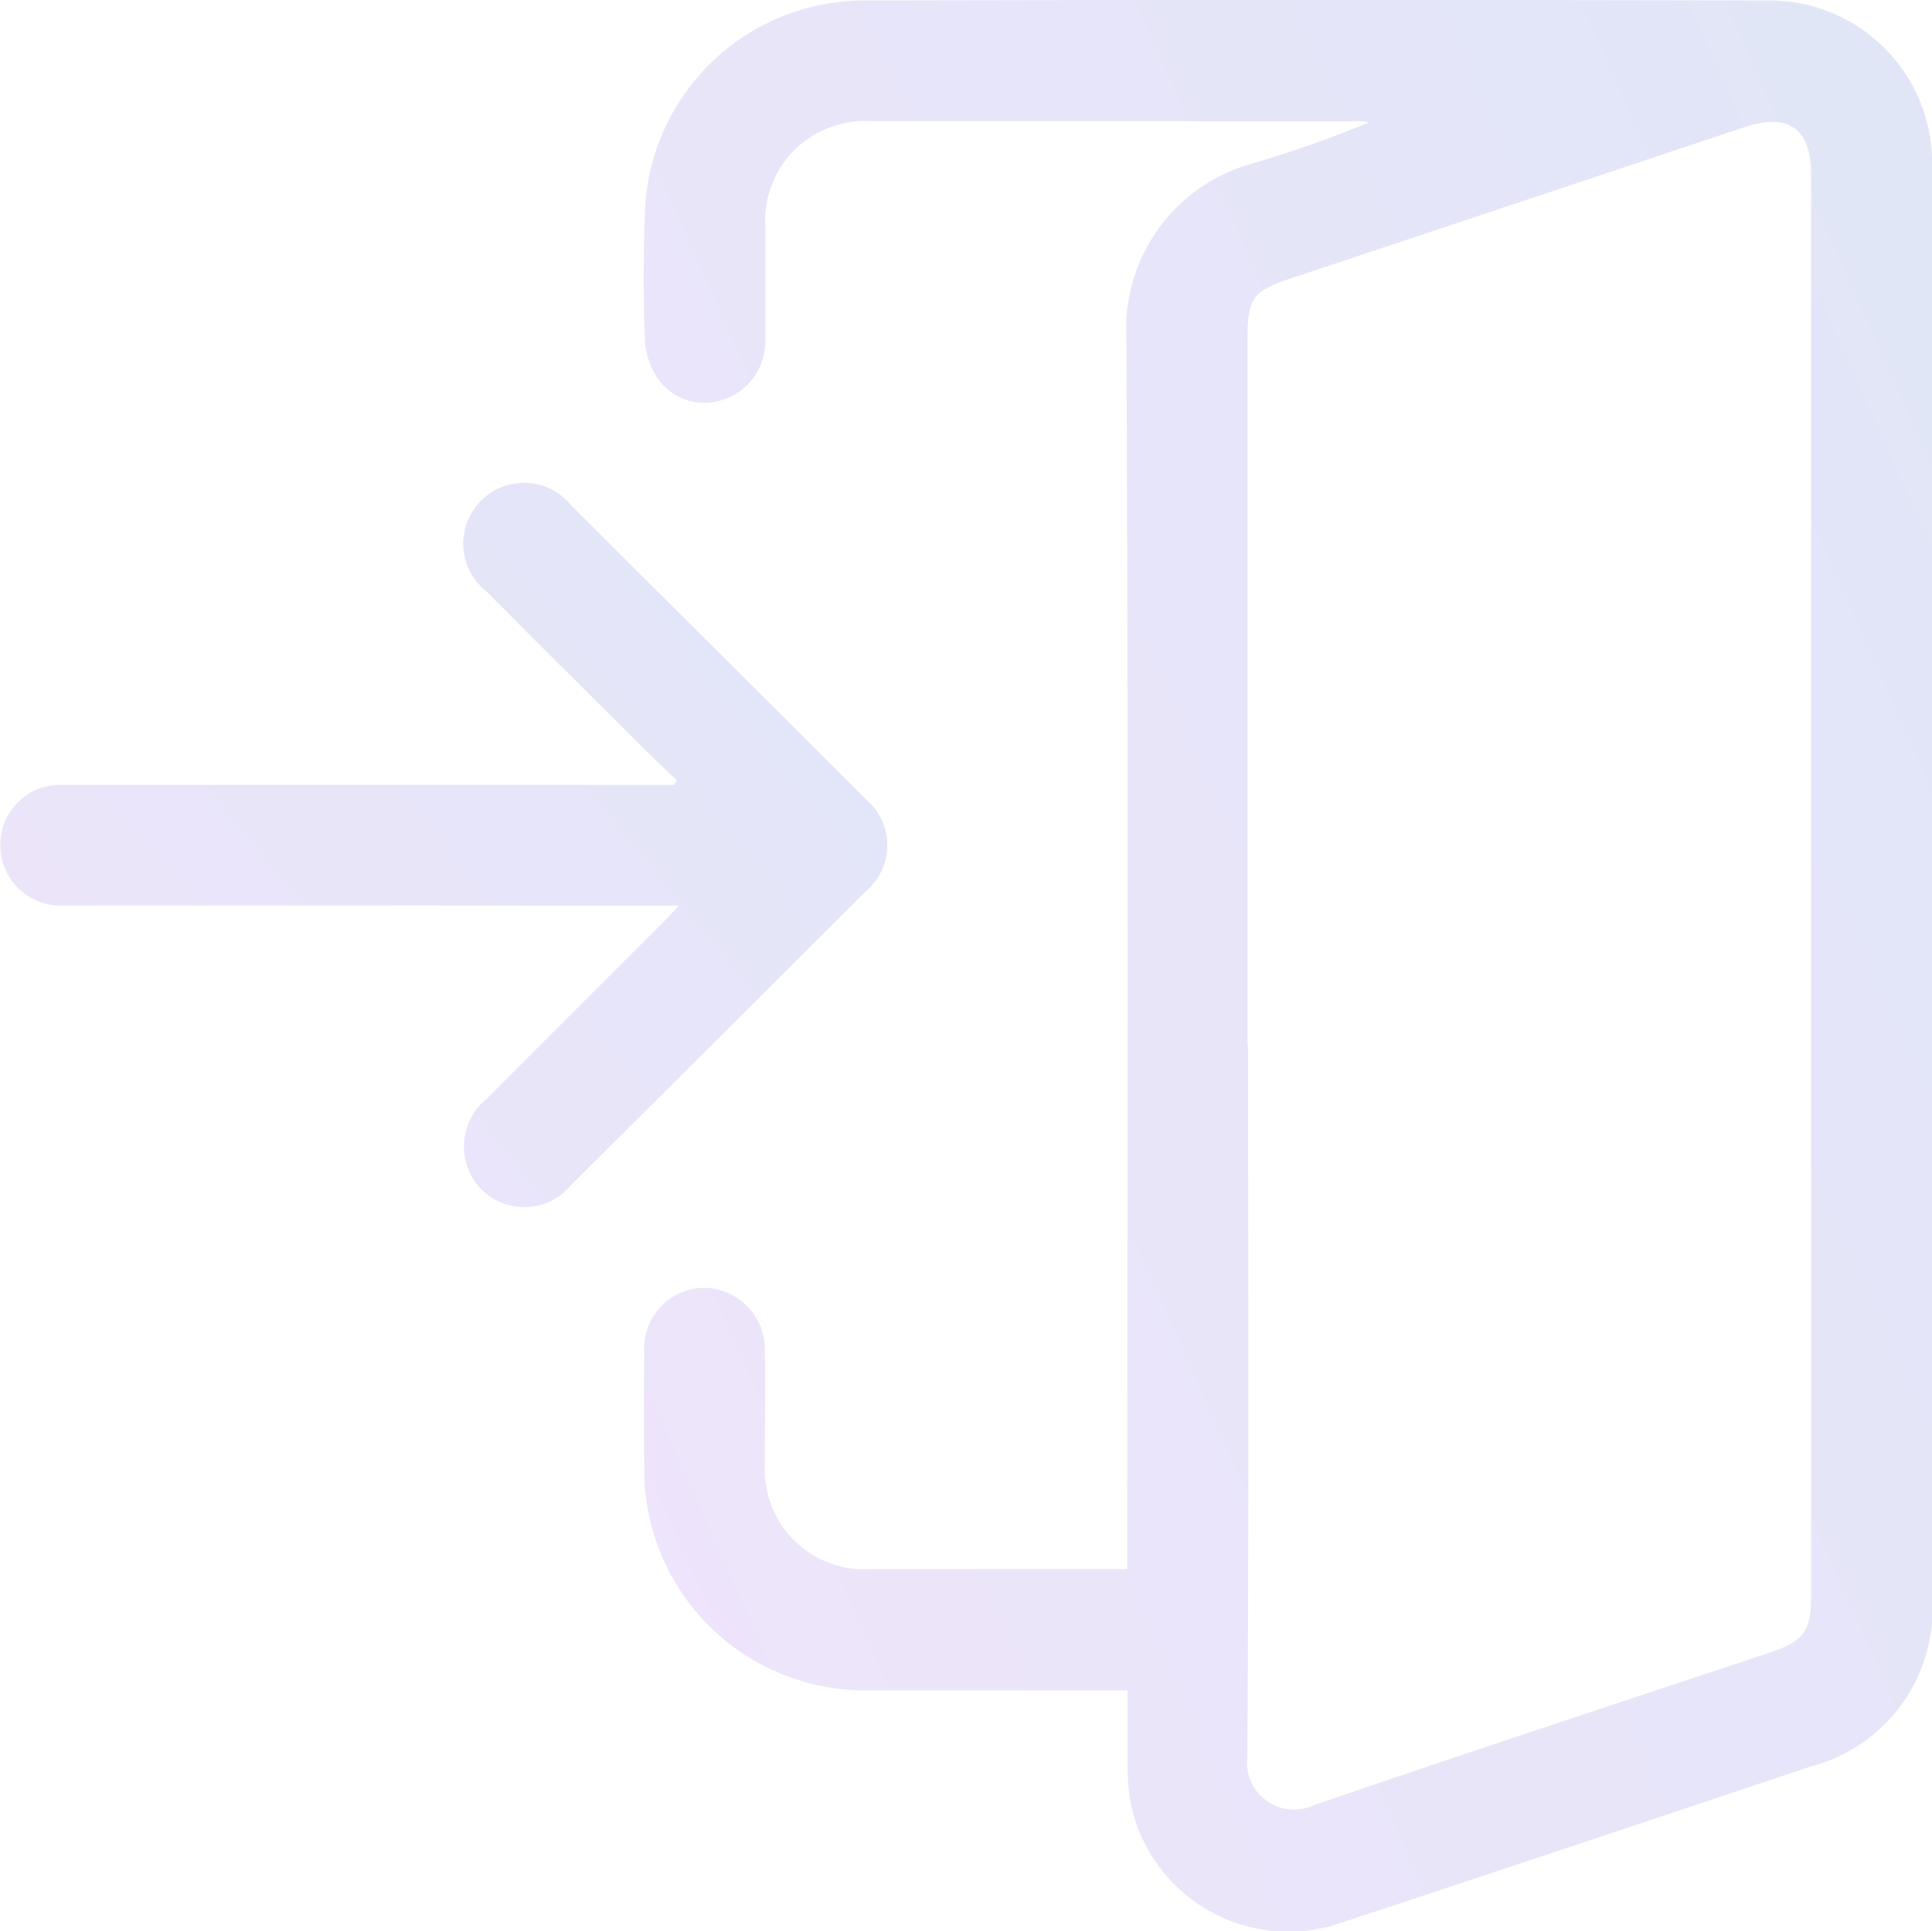 <svg id="Group_225" data-name="Group 225" xmlns="http://www.w3.org/2000/svg" xmlns:xlink="http://www.w3.org/1999/xlink" width="22.897" height="22.888" viewBox="0 0 22.897 22.888">
  <defs>
    <linearGradient id="linear-gradient" x1="1.359" y1="-0.127" x2="-0.407" y2="1.054" gradientUnits="objectBoundingBox">
      <stop offset="0" stop-color="#dce6f6"/>
      <stop offset="1" stop-color="#f3e4fc"/>
    </linearGradient>
    <clipPath id="clip-path">
      <rect id="Rectangle_42" data-name="Rectangle 42" width="22.897" height="22.888" fill="url(#linear-gradient)"/>
    </clipPath>
  </defs>
  <g id="Group_224" data-name="Group 224" transform="translate(0 0)" clip-path="url(#clip-path)">
    <path id="Path_63" data-name="Path 63" d="M13.717,18.6v-.315c0-4.754.012-9.508-.01-14.261a2.034,2.034,0,0,1,1.5-2.088,13.764,13.764,0,0,0,1.378-.486,1,1,0,0,0-.131-.014q-2.895,0-5.79,0A1.18,1.18,0,0,0,9.427,2.671c0,.455,0,.909,0,1.364a.723.723,0,0,1-.493.7.675.675,0,0,1-.777-.242A.905.905,0,0,1,8,4.042c-.018-.506-.018-1.014,0-1.52A2.6,2.6,0,0,1,10.574.006q5.4-.013,10.8,0a1.927,1.927,0,0,1,1.88,1.849c0,.075,0,.149,0,.224V18.909a1.93,1.93,0,0,1-1.445,2.031q-2.76.926-5.525,1.84a1.909,1.909,0,0,1-2.532-1.434,2.94,2.94,0,0,1-.033-.511c0-.259,0-.519,0-.8h-.261c-.932,0-1.864,0-2.8,0a2.617,2.617,0,0,1-2.666-2.656q-.006-.671,0-1.341a.72.72,0,0,1,.717-.774.731.731,0,0,1,.713.762c.008.447,0,.894,0,1.341A1.182,1.182,0,0,0,10.666,18.6c1.006,0,2.011,0,3.051,0m1.432-6.2c0,2.809.011,5.617-.01,8.425a.559.559,0,0,0,.792.571c1.8-.619,3.61-1.211,5.417-1.814.38-.126.473-.253.473-.651V2.061c0-.533-.27-.727-.779-.557l-5.4,1.8c-.434.145-.5.233-.5.694v8.4" transform="translate(-0.357 0)" fill="url(#linear-gradient)"/>
    <path id="Path_64" data-name="Path 64" d="M8.021,9.518c-.165-.16-.332-.316-.494-.479Q6.64,8.157,5.756,7.27A.72.72,0,1,1,6.772,6.261q1.75,1.744,3.5,3.491a.708.708,0,0,1,0,1.069q-1.747,1.745-3.5,3.489a.72.72,0,0,1-1.07.053.729.729,0,0,1,.064-1.07q1.049-1.053,2.1-2.1c.051-.051.1-.105.177-.19H7.761Q4.273,11,.785,11a.719.719,0,0,1-.735-.972A.709.709,0,0,1,.729,9.57c.484,0,.969,0,1.453,0H7.993l.028-.051" transform="translate(0 -0.268)" fill="url(#linear-gradient)"/>
  </g>
</svg>
